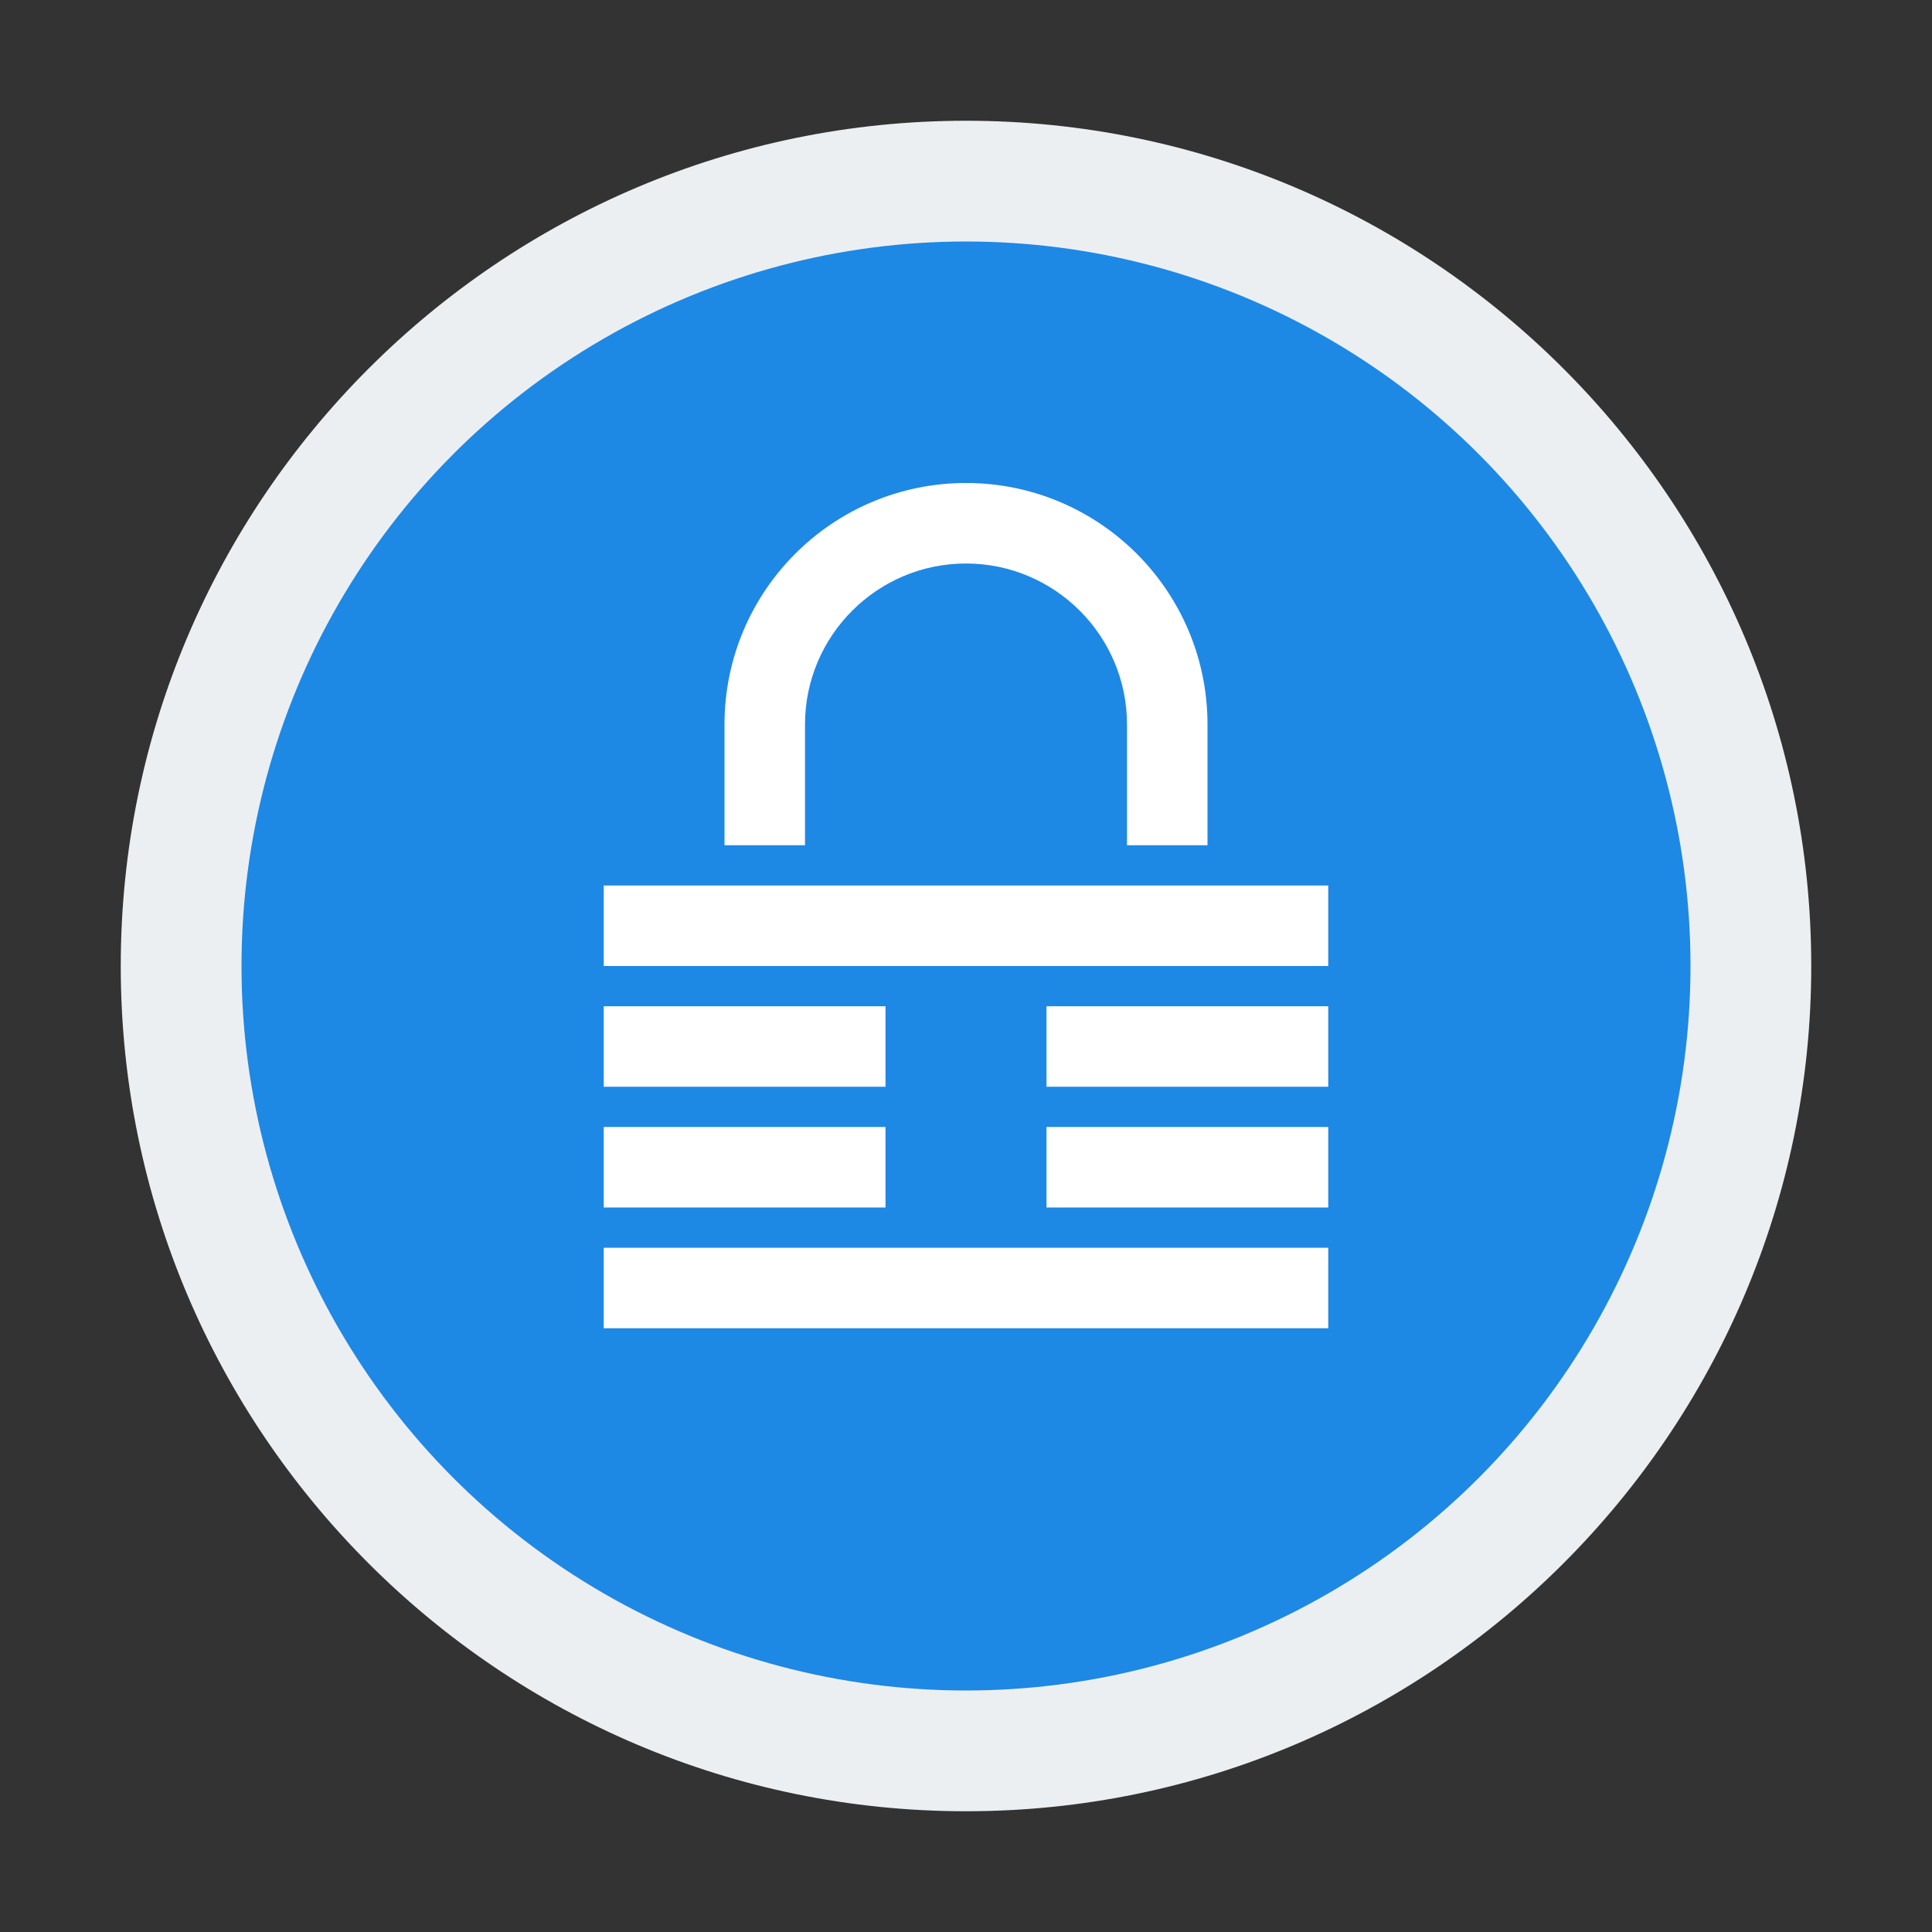 <svg xmlns="http://www.w3.org/2000/svg" xmlns:xlink="http://www.w3.org/1999/xlink" id="????????_1" width="48" height="48" x="0" y="0" contentScriptType="application/ecmascript" contentStyleType="text/css" enable-background="new 0 0 48 48" preserveAspectRatio="xMidYMid meet" version="1.1" viewBox="0 0 48 48" zoomAndPan="magnify" xml:space="preserve" style="fill:#36f"><rect x="0" y="0" width="48" height="48" fill="#333333" stroke="none"/><path fill="#ECEFF1" d="M24,3C12.42,3,3,12.42,3,24c0,11.579,9.42,21,21,21c11.579,0,21-9.421,21-21C45,12.42,35.579,3,24,3L24,3z"/><circle cx="24" cy="24" r="18" fill="#1E88E5"/><g><rect width="7" height="2" x="15" y="28" fill="#FFF"/><rect width="7" height="2" x="26" y="28" fill="#FFF"/><rect width="7" height="2" x="15" y="25" fill="#FFF"/><rect width="7" height="2" x="26" y="25" fill="#FFF"/><path fill="#FFF" d="M20,21v-3c0-2.206,1.794-4,4-4c2.205,0,4,1.794,4,4v3h2v-3c0-3.313-2.687-6-6-6s-6,2.687-6,6v3H20z"/><rect width="18" height="2" x="15" y="22" fill="#FFF"/><rect width="18" height="2" x="15" y="31" fill="#FFF"/></g></svg>